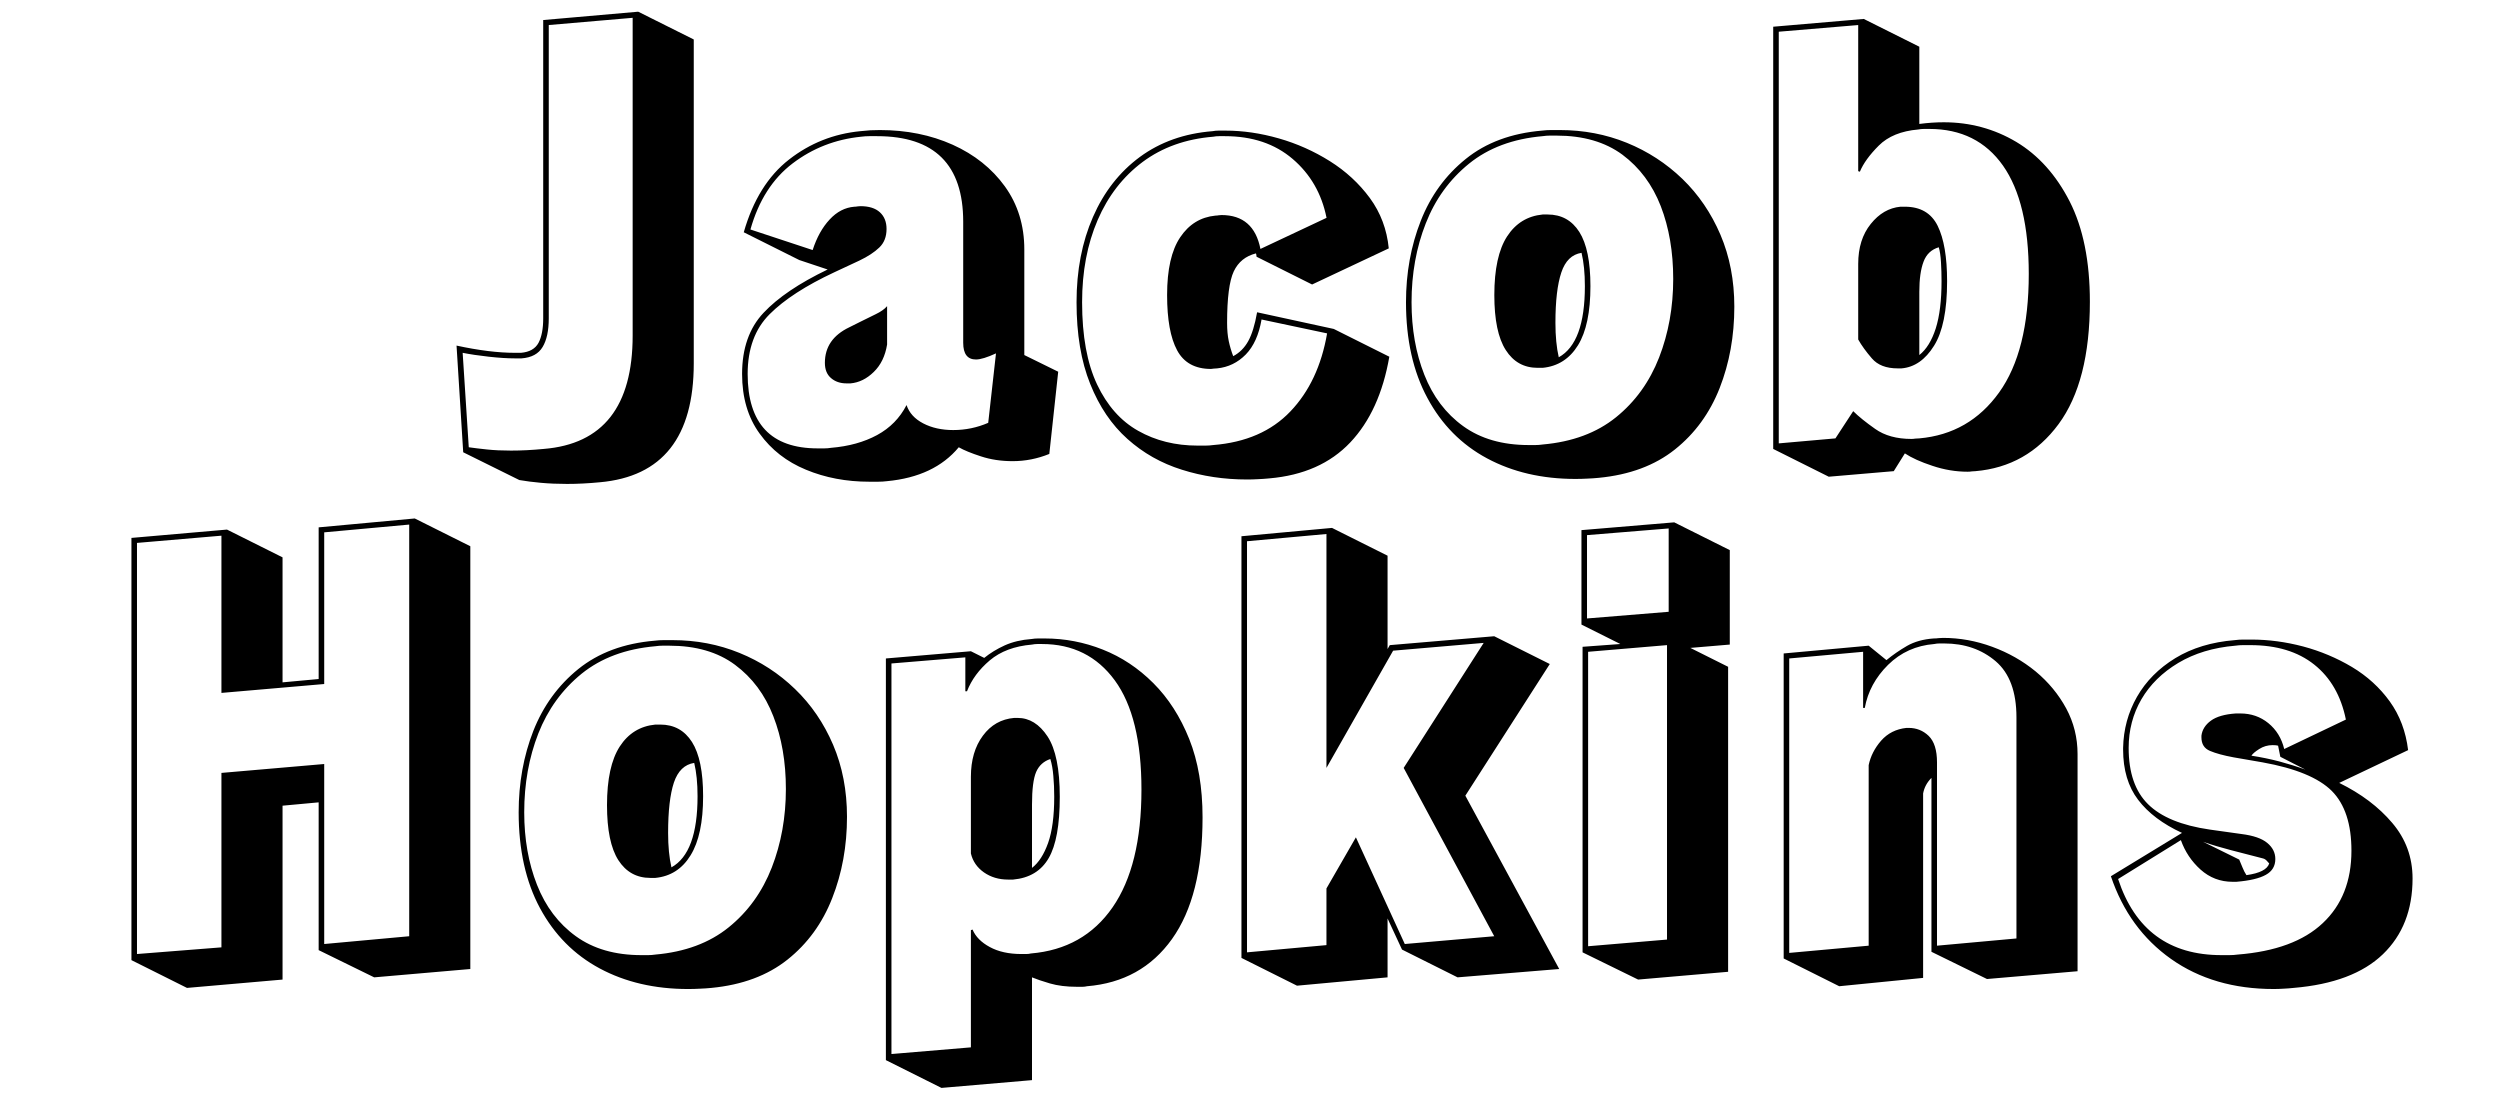 <svg width="225" height="100" xmlns="http://www.w3.org/2000/svg" data-asc="1.16">
 <g id="Layer_1">
  <title>Layer 1</title>
  <g>

   <g>
    <g fill="#000000">
     <g>
      <path d="m41.089,31.103q3,0.65 5.25,0.65l0.55,0q1.15,-0.1 1.58,-0.9q0.42,-0.8 0.42,-2.2l0,-26.85l8.55,-0.75l5,2.5l0,29.15q0,9.95 -8.45,10.7q-1.55,0.15 -2.95,0.15q-1.25,0 -2.35,-0.1q-1.1,-0.1 -1.95,-0.25l-5.05,-2.5l-0.6,-9.6m8.3,-28.85l0,26.4q0,1.65 -0.55,2.57q-0.55,0.93 -1.9,1.03l-0.6,0q-1,0 -2.35,-0.15q-1.35,-0.15 -2.35,-0.35l0.55,8.5q0.7,0.1 1.65,0.2q0.95,0.1 2.15,0.1q1.4,0 2.95,-0.15q8,-0.65 8,-10.2l0,-28.6l-7.55,0.65zm45.05,38.6q-1.6,0.65 -3.3,0.65q-1.55,0 -2.85,-0.43q-1.3,-0.42 -2,-0.82q-2.2,2.65 -6.45,3.05q-0.4,0.05 -0.8,0.05q-0.4,0 -0.8,0q-3.1,0 -5.7,-1.08q-2.6,-1.07 -4.17,-3.25q-1.58,-2.17 -1.58,-5.37q0,-3.45 1.93,-5.5q1.92,-2.05 5.77,-3.9l-2.55,-0.85l-5,-2.5q1.25,-4.35 4.08,-6.55q2.82,-2.2 6.42,-2.55q0.45,-0.05 0.9,-0.08q0.45,-0.02 0.85,-0.02q3.6,0 6.55,1.32q2.95,1.33 4.7,3.75q1.75,2.43 1.75,5.68l0,9.5l3.05,1.5l-0.8,7.4m-4.8,-9.05q-1.2,0.55 -1.8,0.55q-1.15,0 -1.15,-1.5l0,-10.9q0,-7.7 -7.75,-7.7q-0.35,0 -0.7,0q-0.35,0 -0.75,0.05q-3.45,0.35 -6.15,2.4q-2.7,2.05 -3.8,5.95l5.6,1.85q0.55,-1.7 1.53,-2.75q0.97,-1.05 2.22,-1.15q0.15,0 0.3,-0.03q0.15,-0.02 0.25,-0.02q1.15,0 1.75,0.55q0.6,0.55 0.6,1.5q0,1.05 -0.65,1.67q-0.65,0.63 -1.8,1.18l-2.25,1.05q-3.85,1.8 -5.82,3.77q-1.98,1.98 -1.98,5.38q0,6.7 6.3,6.7q0.3,0 0.6,0q0.3,0 0.6,-0.05q2.4,-0.2 4.15,-1.15q1.75,-0.95 2.65,-2.7q0.35,1.05 1.5,1.65q1.15,0.6 2.7,0.6q1.65,0 3.15,-0.65l0.7,-6.25m-13.45,2.7q-0.85,0 -1.4,-0.48q-0.55,-0.47 -0.55,-1.37q0,-2.15 2.2,-3.2l1,-0.5q0.7,-0.35 1.38,-0.68q0.67,-0.32 1.02,-0.72l0,3.45q-0.25,1.55 -1.2,2.47q-0.95,0.93 -2.1,1.03l-0.35,0zm48.85,-2.4q-0.85,4.9 -3.52,7.72q-2.68,2.83 -7.28,3.23q-0.5,0.05 -1,0.07q-0.5,0.03 -1,0.03q-3.1,0 -5.87,-0.88q-2.78,-0.87 -4.9,-2.77q-2.13,-1.9 -3.35,-4.95q-1.23,-3.05 -1.23,-7.35q0,-4.3 1.48,-7.68q1.47,-3.37 4.22,-5.4q2.75,-2.02 6.55,-2.32q0.25,-0.05 0.55,-0.05q0.3,0 0.6,0q2.35,0 4.8,0.7q2.45,0.7 4.6,2.05q2.15,1.35 3.6,3.32q1.45,1.98 1.7,4.53l-6.9,3.25l-5,-2.5q0,-0.1 -0.02,-0.18q-0.03,-0.07 -0.03,-0.12q-1.4,0.35 -2,1.62q-0.6,1.28 -0.6,4.63q0,0.95 0.15,1.65q0.15,0.7 0.4,1.35q0.85,-0.45 1.35,-1.35q0.5,-0.9 0.8,-2.6l6.9,1.5l5,2.5m-11.5,-3.35q-0.35,2.05 -1.42,3.15q-1.08,1.1 -2.58,1.25q-0.15,0 -0.3,0.02q-0.15,0.03 -0.25,0.03q-2.15,0 -3.05,-1.68q-0.9,-1.67 -0.9,-4.97q0,-3.45 1.18,-5.2q1.17,-1.75 3.17,-1.95q0.15,0 0.3,-0.03q0.15,-0.02 0.25,-0.02q2.9,0 3.5,3.05l5.95,-2.8q-0.65,-3.25 -3.05,-5.3q-2.4,-2.05 -6.1,-2.05q-0.25,0 -0.52,0q-0.28,0 -0.53,0.05q-3.7,0.3 -6.35,2.27q-2.65,1.98 -4.05,5.23q-1.4,3.25 -1.4,7.4q0,4.55 1.35,7.4q1.35,2.85 3.7,4.17q2.35,1.33 5.35,1.33q0.35,0 0.7,0q0.35,0 0.7,-0.05q4.4,-0.35 6.95,-3.03q2.55,-2.67 3.3,-7.02l-5.9,-1.25zm30.35,14.25q-0.5,0.05 -1.02,0.07q-0.53,0.03 -1.08,0.03q-4.5,0 -7.95,-1.85q-3.45,-1.85 -5.37,-5.43q-1.93,-3.57 -1.93,-8.62q0,-3.95 1.33,-7.33q1.32,-3.37 4.05,-5.57q2.72,-2.2 6.87,-2.55q0.4,-0.05 0.8,-0.05q0.4,0 0.8,0q3.2,0 6.03,1.15q2.82,1.15 5,3.25q2.17,2.1 3.42,5.02q1.25,2.93 1.25,6.48q0,3.95 -1.32,7.32q-1.33,3.38 -4.03,5.53q-2.7,2.15 -6.85,2.55m-5.05,-3q4,-0.35 6.6,-2.45q2.6,-2.1 3.88,-5.38q1.27,-3.27 1.27,-7.07q0,-3.65 -1.12,-6.55q-1.13,-2.9 -3.45,-4.63q-2.33,-1.72 -5.93,-1.72q-0.3,0 -0.6,0q-0.3,0 -0.65,0.05q-4,0.35 -6.62,2.47q-2.63,2.13 -3.9,5.38q-1.28,3.25 -1.28,7.1q0,3.6 1.15,6.52q1.15,2.93 3.5,4.63q2.35,1.7 5.9,1.7q0.3,0 0.6,0q0.3,0 0.65,-0.05m-0.45,-6.9q-1.85,0 -2.87,-1.6q-1.03,-1.6 -1.03,-4.95q0,-3.5 1.15,-5.28q1.15,-1.77 3.2,-1.97l0.45,0q1.85,0 2.85,1.57q1,1.58 1,4.88q0,3.5 -1.12,5.32q-1.13,1.83 -3.18,2.03l-0.45,0m1.9,-0.95q2.35,-1.3 2.35,-6.4q0,-1.75 -0.3,-3q-1.3,0.2 -1.82,1.77q-0.53,1.58 -0.53,4.53q0,1.8 0.3,3.1zm19.3,8.25l0,-38l8.15,-0.7l5,2.5l0,6.95q1.15,-0.15 2.2,-0.15q3.55,0 6.53,1.77q2.97,1.78 4.8,5.35q1.82,3.58 1.82,9.03q0,7.2 -2.82,11.02q-2.83,3.83 -7.48,4.23q-0.15,0 -0.32,0.02q-0.18,0.03 -0.38,0.03q-1.6,0 -3.17,-0.53q-1.58,-0.52 -2.48,-1.12l-1,1.6l-5.85,0.5l-5,-2.5m7.2,-3.4q0.7,0.7 1.98,1.6q1.27,0.9 3.27,0.9q0.15,0 0.33,-0.03q0.17,-0.02 0.37,-0.02q4.5,-0.4 7.18,-4.13q2.67,-3.72 2.67,-10.67q0,-6.45 -2.32,-9.75q-2.33,-3.3 -6.63,-3.3q-0.2,0 -0.47,0q-0.28,0 -0.53,0.05q-2.3,0.2 -3.55,1.45q-1.25,1.25 -1.7,2.35l-0.15,-0.05l0,-13.15l-7.15,0.6l0,37.05l5.1,-0.45l1.6,-2.45m4,-3.85q-1.55,0 -2.32,-0.9q-0.78,-0.9 -1.23,-1.7l0,-6.8q0,-2.2 1.13,-3.6q1.12,-1.4 2.67,-1.55l0.4,0q2.1,0 2.95,1.72q0.85,1.73 0.85,4.98q0,3.95 -1.18,5.82q-1.17,1.88 -2.92,2.03l-0.35,0m1.95,-1.2q0.95,-0.75 1.48,-2.4q0.52,-1.65 0.52,-4.25q0,-0.85 -0.05,-1.7q-0.05,-0.85 -0.2,-1.35q-1,0.3 -1.37,1.3q-0.38,1 -0.38,2.7l0,5.7z"/>
     </g>
    </g>
   </g>
  </g>
  <g>

   <g>
    <g fill="#000000">
     <g>
      <path d="m28.679,85.512l0,-13.3l-3.25,0.3l0,15.65l-8.6,0.75l-5,-2.5l0,-38l8.6,-0.75l5,2.5l0,11.25l3.25,-0.3l0,-13.65l8.65,-0.8l5,2.5l0,38.05l-8.65,0.75l-5,-2.45m0.5,-37.6l0,13.65l-9.25,0.8l0,-14.15l-7.6,0.65l0,37l7.6,-0.6l0,-15.7l9.25,-0.8l0,16.2l7.65,-0.7l0,-37.05l-7.65,0.7zm34.85,41q-0.5,0.05 -1.03,0.07q-0.52,0.03 -1.07,0.03q-4.5,0 -7.95,-1.85q-3.45,-1.85 -5.38,-5.43q-1.92,-3.57 -1.92,-8.62q0,-3.95 1.32,-7.33q1.33,-3.37 4.05,-5.57q2.73,-2.2 6.88,-2.55q0.4,-0.05 0.8,-0.05q0.4,0 0.8,0q3.2,0 6.02,1.15q2.83,1.15 5,3.25q2.18,2.1 3.43,5.02q1.25,2.93 1.25,6.48q0,3.95 -1.33,7.32q-1.32,3.38 -4.02,5.53q-2.7,2.15 -6.85,2.55m-5.05,-3q4,-0.35 6.6,-2.45q2.6,-2.1 3.88,-5.38q1.27,-3.27 1.27,-7.07q0,-3.65 -1.13,-6.55q-1.12,-2.9 -3.45,-4.63q-2.32,-1.72 -5.92,-1.72q-0.3,0 -0.6,0q-0.3,0 -0.65,0.05q-4,0.35 -6.63,2.47q-2.62,2.13 -3.9,5.38q-1.27,3.25 -1.27,7.1q0,3.6 1.15,6.52q1.15,2.93 3.5,4.63q2.35,1.7 5.9,1.7q0.3,0 0.6,0q0.3,0 0.65,-0.05m-0.45,-6.9q-1.85,0 -2.88,-1.6q-1.02,-1.6 -1.02,-4.95q0,-3.5 1.15,-5.28q1.15,-1.77 3.2,-1.97l0.45,0q1.85,0 2.85,1.57q1,1.58 1,4.88q0,3.5 -1.13,5.32q-1.12,1.83 -3.17,2.03l-0.45,0m1.9,-0.95q2.35,-1.3 2.35,-6.4q0,-1.75 -0.3,-3q-1.3,0.2 -1.83,1.77q-0.52,1.58 -0.52,4.53q0,1.8 0.3,3.1zm19.3,17.35l0,-36.15l7.65,-0.65l1.2,0.6q0.8,-0.65 1.85,-1.13q1.05,-0.47 2.4,-0.57q0.3,-0.05 0.6,-0.05q0.3,0 0.6,0q2.7,0 5.22,1q2.53,1 4.55,3.02q2.03,2.03 3.23,5.03q1.2,3 1.2,7.05q0,7.1 -2.75,10.95q-2.75,3.85 -7.65,4.25q-0.2,0.05 -0.42,0.05q-0.23,0 -0.48,0q-1.4,0 -2.43,-0.3q-1.02,-0.3 -1.62,-0.55l0,9.25l-8.15,0.7l-5,-2.5m7.8,-11.75q0.4,0.95 1.55,1.57q1.15,0.63 2.85,0.63q0.2,0 0.43,0q0.22,0 0.42,-0.05q4.75,-0.4 7.35,-4.15q2.6,-3.75 2.6,-10.6q0,-6.55 -2.4,-9.83q-2.4,-3.27 -6.55,-3.27q-0.2,0 -0.42,0q-0.23,0 -0.48,0.05q-2.35,0.2 -3.8,1.42q-1.45,1.23 -2.05,2.78l-0.15,0l0,-3.05l-6.65,0.55l0,35.15l7.15,-0.6l0,-10.55l0.15,-0.05m3.2,-4.5q-1.25,0 -2.18,-0.65q-0.92,-0.65 -1.17,-1.7l0,-6.9q0,-2.25 1.08,-3.7q1.07,-1.45 2.82,-1.6l0.3,0q1.6,0 2.7,1.67q1.1,1.68 1.1,5.43q0,3.8 -1,5.52q-1,1.73 -3.2,1.93l-0.45,0m2.15,-1.05q0.9,-0.7 1.45,-2.25q0.55,-1.55 0.55,-4.15q0,-1 -0.08,-1.88q-0.07,-0.87 -0.27,-1.52q-0.9,0.3 -1.28,1.17q-0.37,0.88 -0.37,2.93l0,5.7zm33.3,7.35l-1.3,-2.8l0,5.3l-8.15,0.75l-5,-2.5l0,-37.95l8.15,-0.75l5,2.5l0,8.4l0.2,-0.35l9.4,-0.8l5,2.5l-7.6,11.85l8.45,15.6l-9.15,0.75l-5,-2.5m7.35,-27.6l-8.15,0.7l-6,10.55l0,-21.05l-7.15,0.65l0,37l7.15,-0.65l0,-5.1l2.65,-4.6l4.4,9.6l8.05,-0.7l-8.15,-15.15l7.2,-11.25zm8.9,27.85l0,-27.5l3.4,-0.25l-3.5,-1.75l0,-8.5l8.35,-0.7l5,2.5l0,8.5l-3.55,0.3l3.4,1.7l0,27.45l-8.1,0.7l-5,-2.45m0.4,-37.55l0,7.5l7.35,-0.6l0,-7.5l-7.35,0.6m0.1,10.5l0,26.5l7.1,-0.6l0,-26.5l-7.1,0.6zm30.9,27l0,-15.65q-0.6,0.6 -0.75,1.4l0,16.6l-7.55,0.75l-5,-2.5l0,-27.45l7.65,-0.7l1.6,1.3q0.85,-0.7 1.85,-1.28q1,-0.57 2.4,-0.67q0.25,0 0.45,-0.03q0.2,-0.02 0.4,-0.02q2.25,0 4.42,0.8q2.18,0.8 3.91,2.22q1.72,1.43 2.75,3.33q1.02,1.9 1.02,4.1l0,19.55l-8.15,0.7l-5,-2.45m7.65,-21.1q0,-3.45 -1.87,-5.05q-1.88,-1.6 -4.63,-1.6q-0.2,0 -0.43,0q-0.22,0 -0.47,0.05q-2.45,0.2 -4.15,1.87q-1.7,1.68 -2.1,3.88l-0.15,0l0,-5.05l-6.65,0.6l0,26.5l7.15,-0.65l0,-16.25q0.25,-1.2 1.12,-2.2q0.88,-1 2.28,-1.15l0.2,0q1.05,0 1.8,0.72q0.75,0.73 0.75,2.38l0,16.5l7.15,-0.65l0,-19.9zm29.05,5.9q2.95,1.45 4.77,3.6q1.83,2.15 1.83,5q0,4.25 -2.67,6.82q-2.68,2.58 -8.03,3.03q-0.45,0.05 -0.9,0.07q-0.45,0.03 -0.9,0.03q-5.4,0 -9.23,-2.7q-3.82,-2.7 -5.42,-7.45l6.4,-3.9q-2.6,-1.2 -3.95,-2.98q-1.35,-1.77 -1.35,-4.52l0,-0.15q0.05,-2.5 1.25,-4.6q1.2,-2.1 3.45,-3.48q2.25,-1.37 5.35,-1.62q0.4,-0.05 0.77,-0.05q0.38,0 0.73,0q2.3,0 4.65,0.62q2.35,0.63 4.4,1.85q2.05,1.23 3.4,3.1q1.35,1.88 1.65,4.38l-6.2,2.95m-9.6,8.9q-1.65,0 -2.88,-1.1q-1.22,-1.1 -1.77,-2.65l-5.65,3.5q2.25,6.85 9.3,6.85q0.35,0 0.72,0q0.38,0 0.73,-0.05q5.1,-0.4 7.67,-2.83q2.58,-2.42 2.58,-6.52q0,-3.6 -1.77,-5.38q-1.78,-1.77 -6.23,-2.57l-2.6,-0.45q-1.35,-0.25 -2.13,-0.58q-0.77,-0.32 -0.77,-1.22l0,-0.15q0.1,-0.8 0.85,-1.35q0.75,-0.55 2.25,-0.65l0.4,0q1.45,0 2.52,0.87q1.08,0.88 1.43,2.33l5.55,-2.65q-0.65,-3.2 -2.85,-4.95q-2.2,-1.75 -5.75,-1.75q-0.35,0 -0.67,0q-0.33,0 -0.68,0.05q-2.95,0.25 -5.13,1.55q-2.17,1.3 -3.32,3.27q-1.15,1.98 -1.15,4.38q0,3.35 1.75,5.07q1.75,1.73 5.55,2.28l2.85,0.4q1.6,0.2 2.32,0.8q0.73,0.6 0.73,1.45q0,0.95 -0.85,1.42q-0.85,0.48 -2.65,0.63l-0.35,0m4.1,-12.25q-0.15,-0.05 -0.5,-0.05q-0.65,0 -1.2,0.35q-0.55,0.35 -0.7,0.6q1.3,0.2 2.52,0.52q1.23,0.33 2.33,0.73l-2.25,-1.15l-0.2,-1m-3.5,10.25q0.15,0.35 0.3,0.72q0.15,0.38 0.35,0.68q1.8,-0.25 2.05,-1.05q0,0 -0.18,-0.2q-0.17,-0.2 -0.37,-0.25q-1.55,-0.4 -2.9,-0.75q-1.35,-0.35 -2.5,-0.75l3.25,1.6z"/>
     </g>
    </g>
   </g>
  </g>
 </g>

</svg>